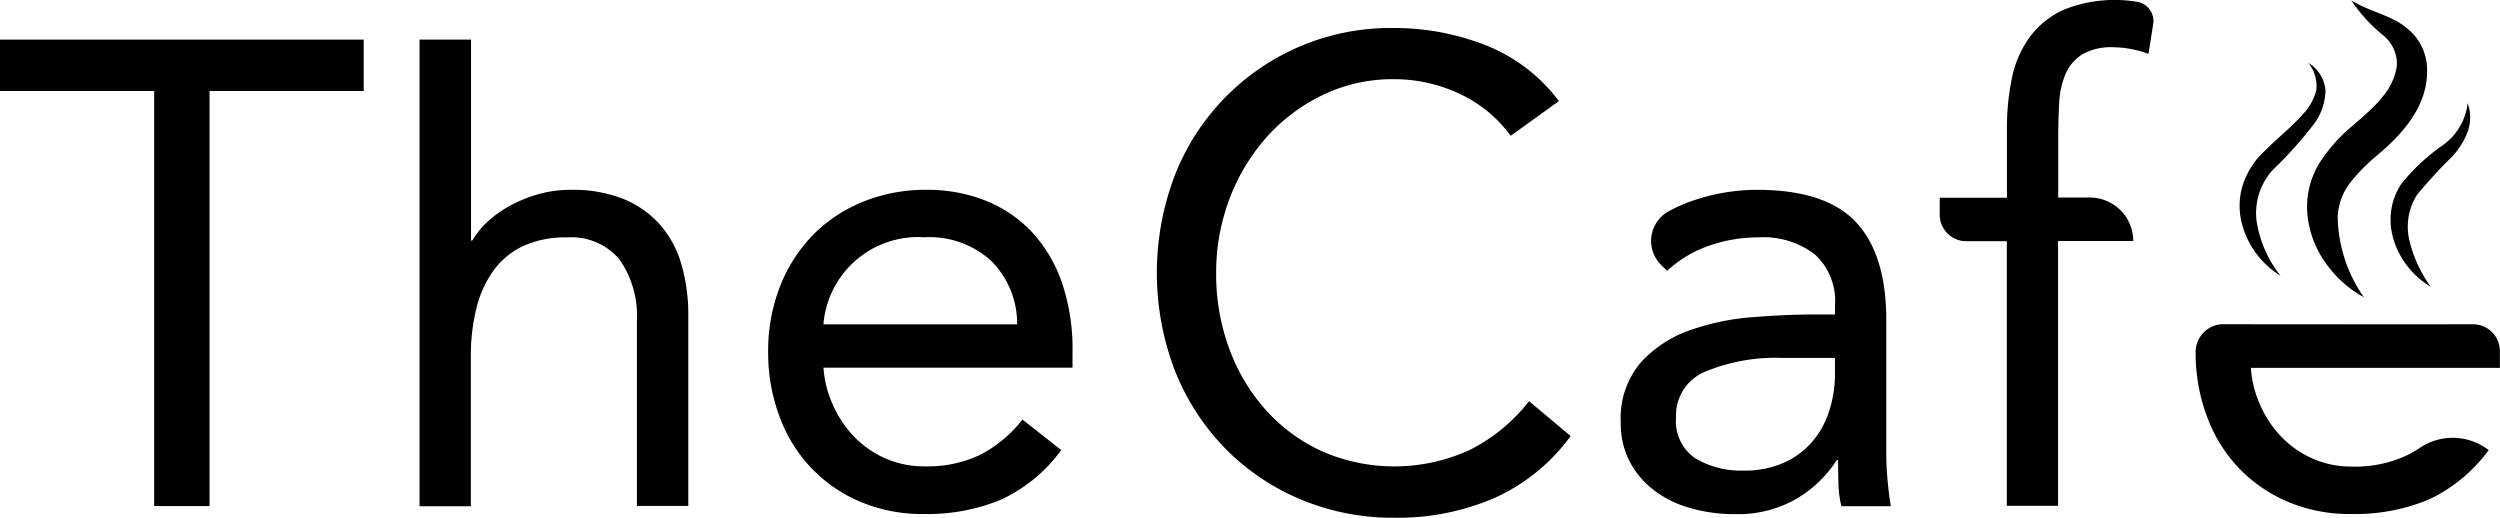<svg xmlns="http://www.w3.org/2000/svg" width="155.349" height="32.187" viewBox="0 0 155.349 32.187">
  <g id="_1-01" data-name="1-01" transform="translate(-22.1 -61.6)">
    <path id="Path_126" data-name="Path 126" d="M949.087,90.2a8.218,8.218,0,0,0-3.233-2.637,9.541,9.541,0,0,0-4.011-.882,9.973,9.973,0,0,0-4.44.985,11.129,11.129,0,0,0-3.5,2.637,12.16,12.16,0,0,0-2.3,3.845,12.877,12.877,0,0,0-.818,4.567,13.34,13.34,0,0,0,.818,4.726,11.769,11.769,0,0,0,2.272,3.8,10.633,10.633,0,0,0,3.479,2.558,11.228,11.228,0,0,0,9.23-.1,10.862,10.862,0,0,0,3.646-3.011l2.582,2.169a11.9,11.9,0,0,1-4.726,3.845,15.232,15.232,0,0,1-6.243,1.231,14.773,14.773,0,0,1-5.815-1.144,14.293,14.293,0,0,1-4.687-3.169,14.625,14.625,0,0,1-3.114-4.814,17,17,0,0,1-.04-12.074A14.39,14.39,0,0,1,941.843,83.5a15.526,15.526,0,0,1,5.672,1.064,10.454,10.454,0,0,1,4.567,3.479Z" transform="translate(-833.113 -20.16)"/>
    <path id="Path_127" data-name="Path 127" d="M1292.47,214.731a2.1,2.1,0,0,1,.477-3.281,9.131,9.131,0,0,1,1.414-.635,12.293,12.293,0,0,1,4.115-.715q4.254,0,6.14,2.01t1.883,6.1v8.229c0,.548.024,1.112.079,1.7s.119,1.128.206,1.62h-3.074a6.255,6.255,0,0,1-.183-1.454c-.016-.532-.024-1-.024-1.414h-.079a7.487,7.487,0,0,1-2.518,2.415,7.25,7.25,0,0,1-3.789.945,9.981,9.981,0,0,1-2.764-.365,6.732,6.732,0,0,1-2.248-1.088,5.337,5.337,0,0,1-1.533-1.779,5.091,5.091,0,0,1-.572-2.455,5.337,5.337,0,0,1,1.231-3.725,7.485,7.485,0,0,1,3.05-2.01,15.089,15.089,0,0,1,3.932-.818c1.406-.111,2.693-.167,3.869-.167h1.231v-.572a3.919,3.919,0,0,0-1.247-3.154,5.258,5.258,0,0,0-3.5-1.064,9.31,9.31,0,0,0-3.05.508,7.359,7.359,0,0,0-2.637,1.573Zm7.634,5.815a11.458,11.458,0,0,0-4.869.858,2.926,2.926,0,0,0-1.8,2.828,2.783,2.783,0,0,0,1.207,2.558,5.535,5.535,0,0,0,3.011.755,5.961,5.961,0,0,0,2.438-.469,5.033,5.033,0,0,0,1.74-1.247,5.464,5.464,0,0,0,1.065-1.819,7.574,7.574,0,0,0,.413-2.232v-1.231Z" transform="translate(-1167.186 -136.704)"/>
    <path id="Path_128" data-name="Path 128" d="M1543.67,76.589h-2.518a1.651,1.651,0,0,1-1.652-1.652V73.888h4.178v-4.3a14.907,14.907,0,0,1,.326-3.217,6.46,6.46,0,0,1,1.128-2.518,5.351,5.351,0,0,1,2.105-1.66,8.475,8.475,0,0,1,4.544-.477h.016a1.212,1.212,0,0,1,.969,1.382l-.294,1.851a6.523,6.523,0,0,0-2.169-.413,3.648,3.648,0,0,0-1.922.429,2.691,2.691,0,0,0-1.041,1.184,5.251,5.251,0,0,0-.413,1.819c-.04.707-.063,1.477-.063,2.3v3.606h1.962a2.7,2.7,0,0,1,2.7,2.7h-4.671V93.032h-3.185Z" transform="translate(-1396.867 0)"/>
    <g id="Group_13" data-name="Group 13" transform="translate(158.535 81.744)">
      <path id="Path_129" data-name="Path 129" d="M1795.034,315.208h0L1783,315.2v.008Z" transform="translate(-1779.56 -315.2)"/>
      <path id="Path_130" data-name="Path 130" d="M1755.174,315.208h-12.034V315.2h-1.708a1.734,1.734,0,0,0-1.732,1.724h0a11.3,11.3,0,0,0,.675,3.932,9.375,9.375,0,0,0,1.922,3.193,9.215,9.215,0,0,0,3.05,2.153,9.886,9.886,0,0,0,4.051.794,11.926,11.926,0,0,0,4.75-.882,9.733,9.733,0,0,0,3.765-3.09l-.016-.008a3.65,3.65,0,0,0-4.282-.119c-.23.151-.461.286-.7.413a7.611,7.611,0,0,1-3.519.739,5.912,5.912,0,0,1-2.415-.493,6.069,6.069,0,0,1-1.922-1.327,6.622,6.622,0,0,1-1.326-1.962,6.71,6.71,0,0,1-.6-2.351h15.474v-1.041a1.668,1.668,0,0,0-1.668-1.668Z" transform="translate(-1739.7 -315.2)"/>
    </g>
    <path id="Path_131" data-name="Path 131" d="M1831.575,67.881a7.133,7.133,0,0,1-.826.882c-.318.294-.667.6-1.025.913a10.1,10.1,0,0,0-2.1,2.367,5.247,5.247,0,0,0-.7,3.384,6.245,6.245,0,0,0,1.231,2.955,6.892,6.892,0,0,0,2.256,1.962,8.938,8.938,0,0,1-1.629-5,3.771,3.771,0,0,1,.731-2.057,11.347,11.347,0,0,1,1.771-1.8c1.358-1.16,3.281-3.034,3.034-5.648a3.371,3.371,0,0,0-.739-1.732,4.212,4.212,0,0,0-1.327-1.017c-.929-.453-1.787-.675-2.629-1.192a9.846,9.846,0,0,0,1.962,2.153,2.271,2.271,0,0,1,.874,1.9A3.749,3.749,0,0,1,1831.575,67.881Z" transform="translate(-1661.419 -0.276)"/>
    <path id="Path_132" data-name="Path 132" d="M1776.664,124.026a7.287,7.287,0,0,1-1.485-3.392,4,4,0,0,1,.977-3.154,25.066,25.066,0,0,0,2.613-2.915,3.629,3.629,0,0,0,.691-2.026,2.2,2.2,0,0,0-1.064-1.74,2.3,2.3,0,0,1,.492,1.708,3.405,3.405,0,0,1-.85,1.5c-.81.921-1.819,1.66-2.772,2.693a4.993,4.993,0,0,0-1.017,1.938,4.385,4.385,0,0,0,.024,2.176A5.409,5.409,0,0,0,1776.664,124.026Z" transform="translate(-1612.855 -45.292)"/>
    <path id="Path_133" data-name="Path 133" d="M1892.889,147.236a4.036,4.036,0,0,0-.643,1.827,4.351,4.351,0,0,0,.254,1.875,5.238,5.238,0,0,0,2.232,2.685,8.01,8.01,0,0,1-1.343-2.939,3.677,3.677,0,0,1,.492-2.788,30.023,30.023,0,0,1,2.192-2.383,4.706,4.706,0,0,0,.953-1.541,2.607,2.607,0,0,0-.008-1.771,3.7,3.7,0,0,1-1.589,2.653A12.211,12.211,0,0,0,1892.889,147.236Z" transform="translate(-1721.581 -74.198)"/>
    <g id="Group_14" data-name="Group 14" transform="translate(22.1 64.062)">
      <path id="Path_134" data-name="Path 134" d="M44.7,95.793h-9.58v25.792H31.68V95.793H22.1V92.6H44.7Z" transform="translate(-22.1 -92.6)"/>
      <path id="Path_135" data-name="Path 135" d="M350.308,92.6H353.5v12.487h.079a5.124,5.124,0,0,1,.9-1.128,6.889,6.889,0,0,1,1.374-1,8.361,8.361,0,0,1,1.779-.739,7.418,7.418,0,0,1,2.089-.286,8.436,8.436,0,0,1,3.257.572,6.123,6.123,0,0,1,2.272,1.6,6.419,6.419,0,0,1,1.327,2.478A11.16,11.16,0,0,1,367,109.75v11.828h-3.193V110.083a6.134,6.134,0,0,0-1.064-3.8,3.9,3.9,0,0,0-3.312-1.39,6.2,6.2,0,0,0-2.685.532,4.712,4.712,0,0,0-1.843,1.517,6.716,6.716,0,0,0-1.064,2.335,12.036,12.036,0,0,0-.35,2.987v9.333H350.3V92.6Z" transform="translate(-324.23 -92.6)"/>
      <path id="Path_136" data-name="Path 136" d="M641.214,226.273a9.663,9.663,0,0,1-3.765,3.09,11.924,11.924,0,0,1-4.75.882,9.886,9.886,0,0,1-4.051-.794,9.1,9.1,0,0,1-3.05-2.153,9.253,9.253,0,0,1-1.922-3.193,11.3,11.3,0,0,1-.675-3.932,10.966,10.966,0,0,1,.739-4.075,9.507,9.507,0,0,1,2.049-3.193,9.124,9.124,0,0,1,3.114-2.065,10.253,10.253,0,0,1,3.932-.739,9.754,9.754,0,0,1,3.686.675,7.989,7.989,0,0,1,2.883,1.962,8.874,8.874,0,0,1,1.859,3.154,12.708,12.708,0,0,1,.651,4.234v1.025H626.439a6.709,6.709,0,0,0,.6,2.351,6.83,6.83,0,0,0,1.327,1.962,6.158,6.158,0,0,0,1.922,1.327,5.912,5.912,0,0,0,2.415.493,7.611,7.611,0,0,0,3.519-.739,8.136,8.136,0,0,0,2.582-2.169Zm-2.741-7.816a5.523,5.523,0,0,0-1.6-3.932,5.722,5.722,0,0,0-4.178-1.477,5.9,5.9,0,0,0-6.259,5.409Z" transform="translate(-575.268 -200.767)"/>
    </g>
  </g>
</svg>
